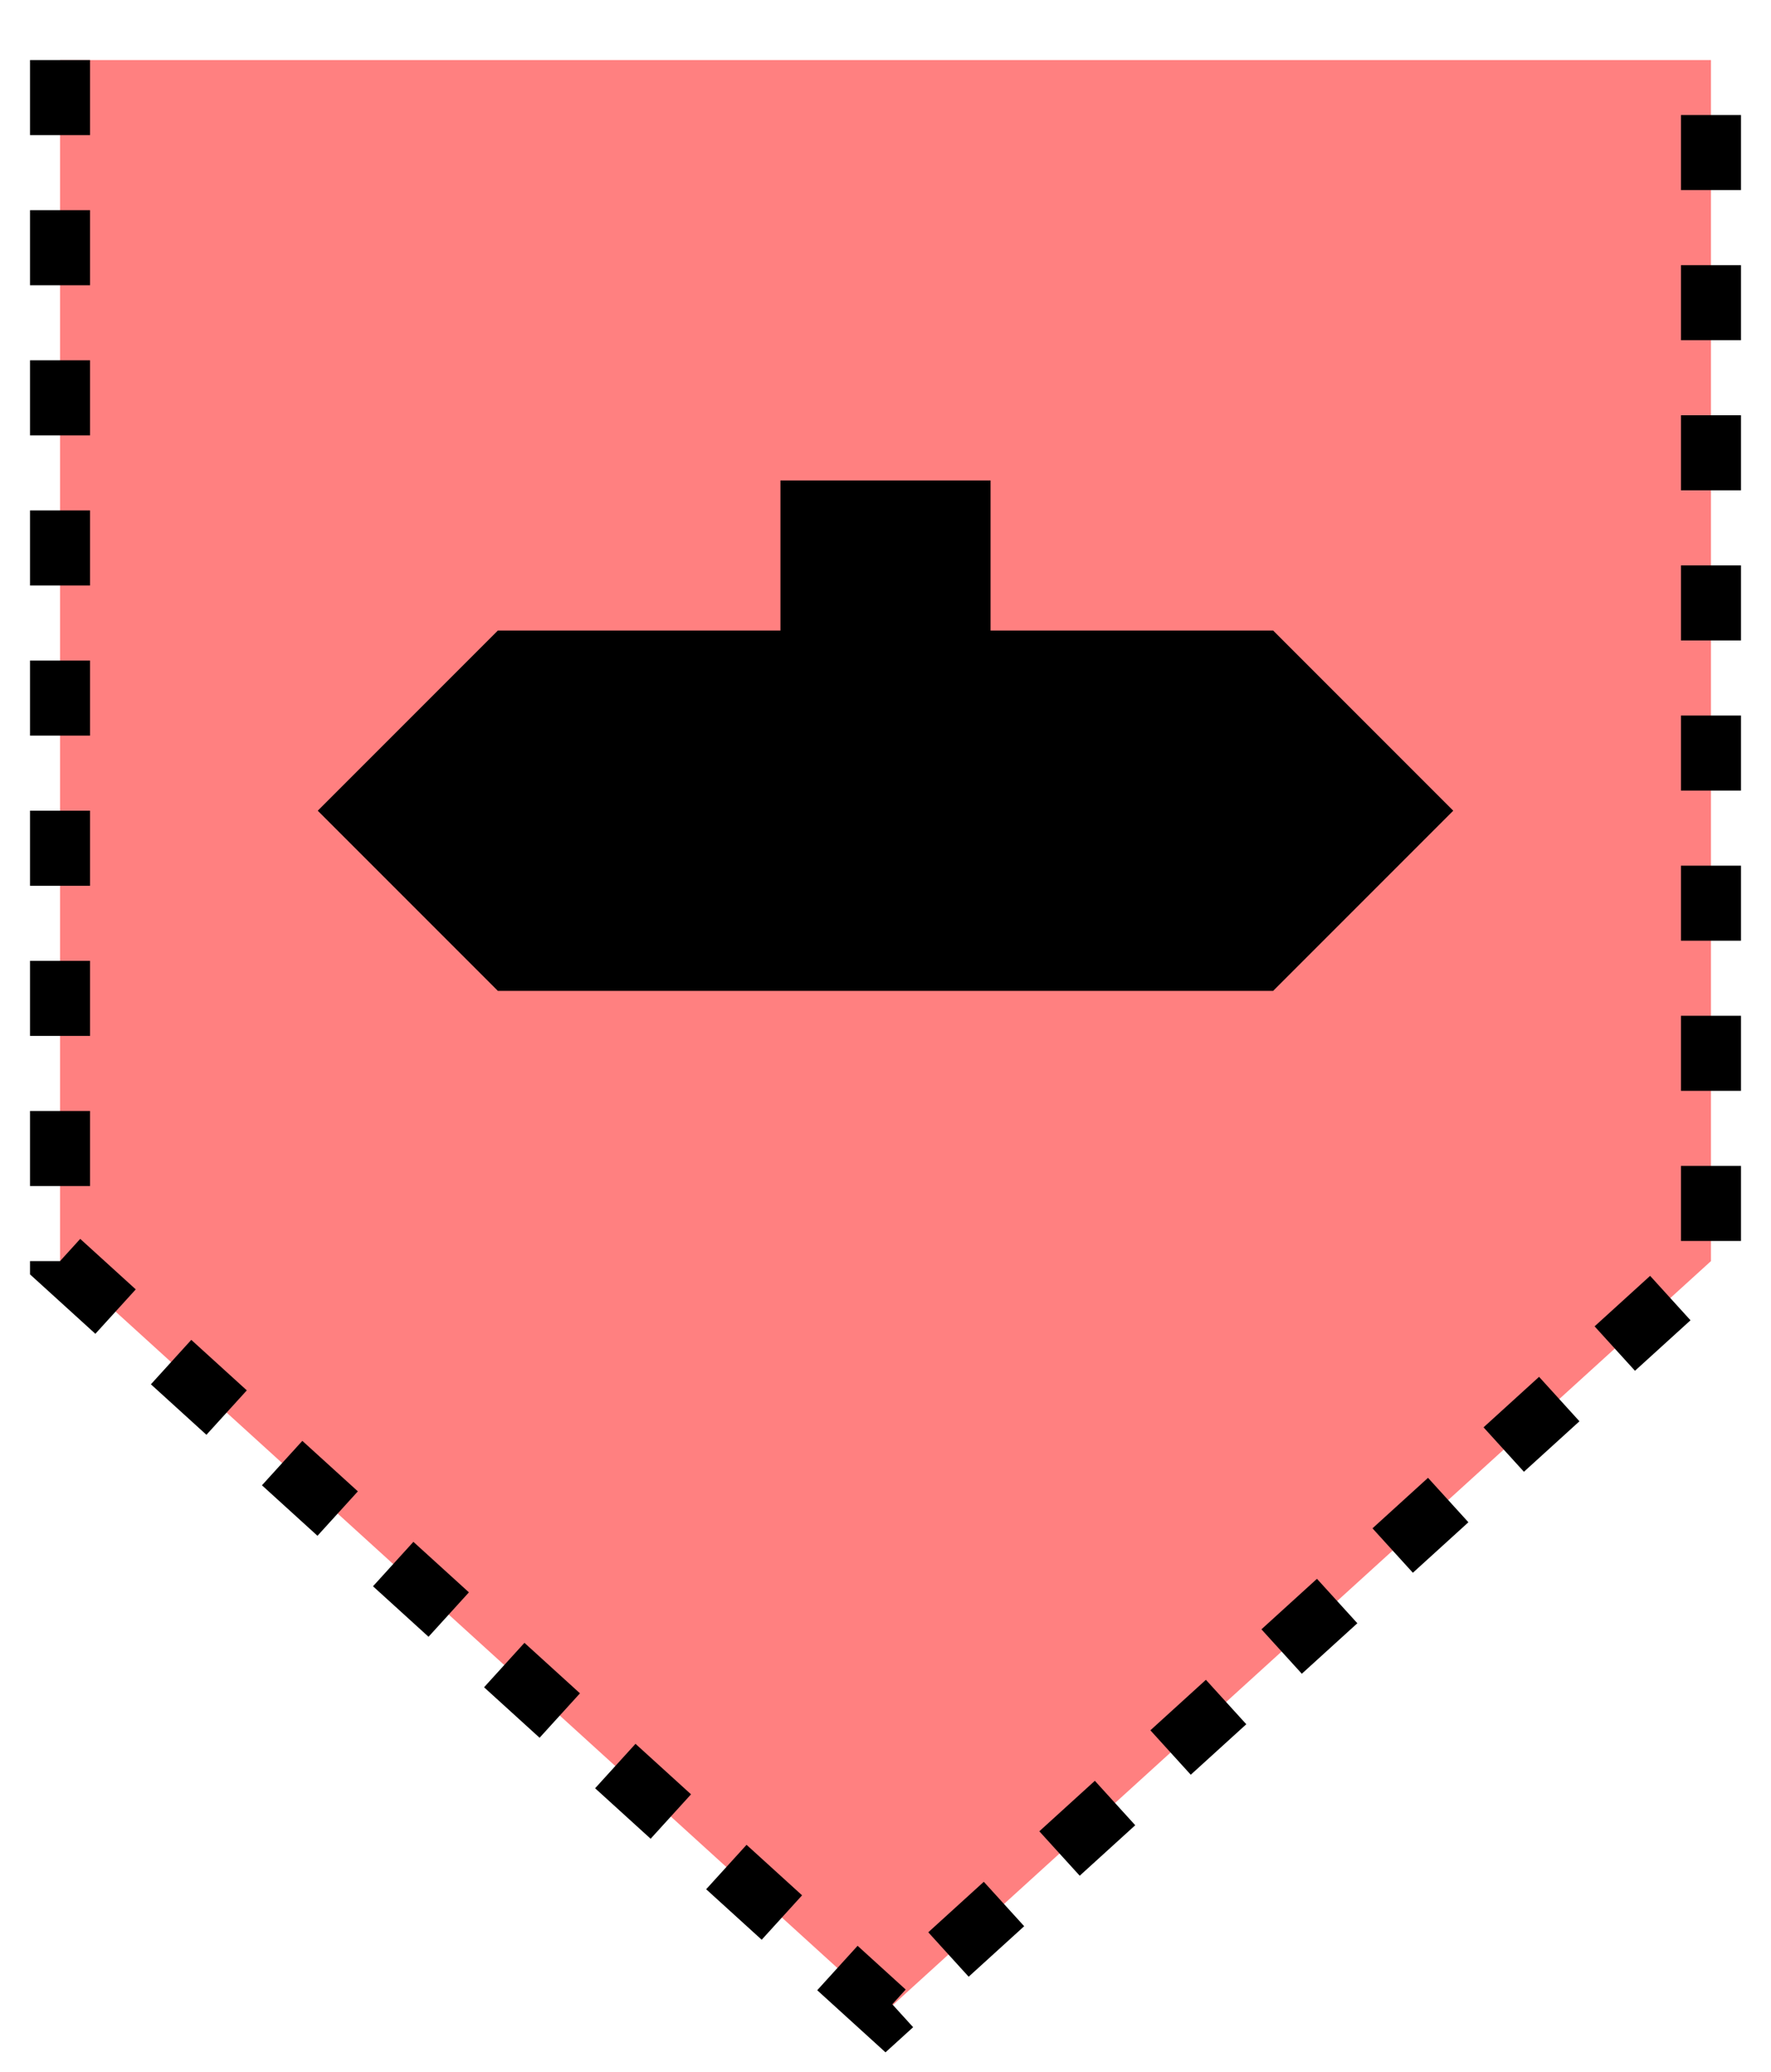 <svg xmlns="http://www.w3.org/2000/svg" version="1.2" baseProfile="tiny" width="302.08" height="353.28" viewBox="41 46 118 138"><path d="M45,50 L45,130 100,180 155,130 155,50" stroke-width="4" stroke="black" stroke-dasharray="5,5" fill="rgb(255,128,128)" fill-opacity="1" ></path><path d="m 75,110 -10,-10 10,-10 20,0 0,-10 10,0 0,10 20,0 10,10 -10,10 z" stroke-width="4" stroke="black" fill="black" ></path></svg>